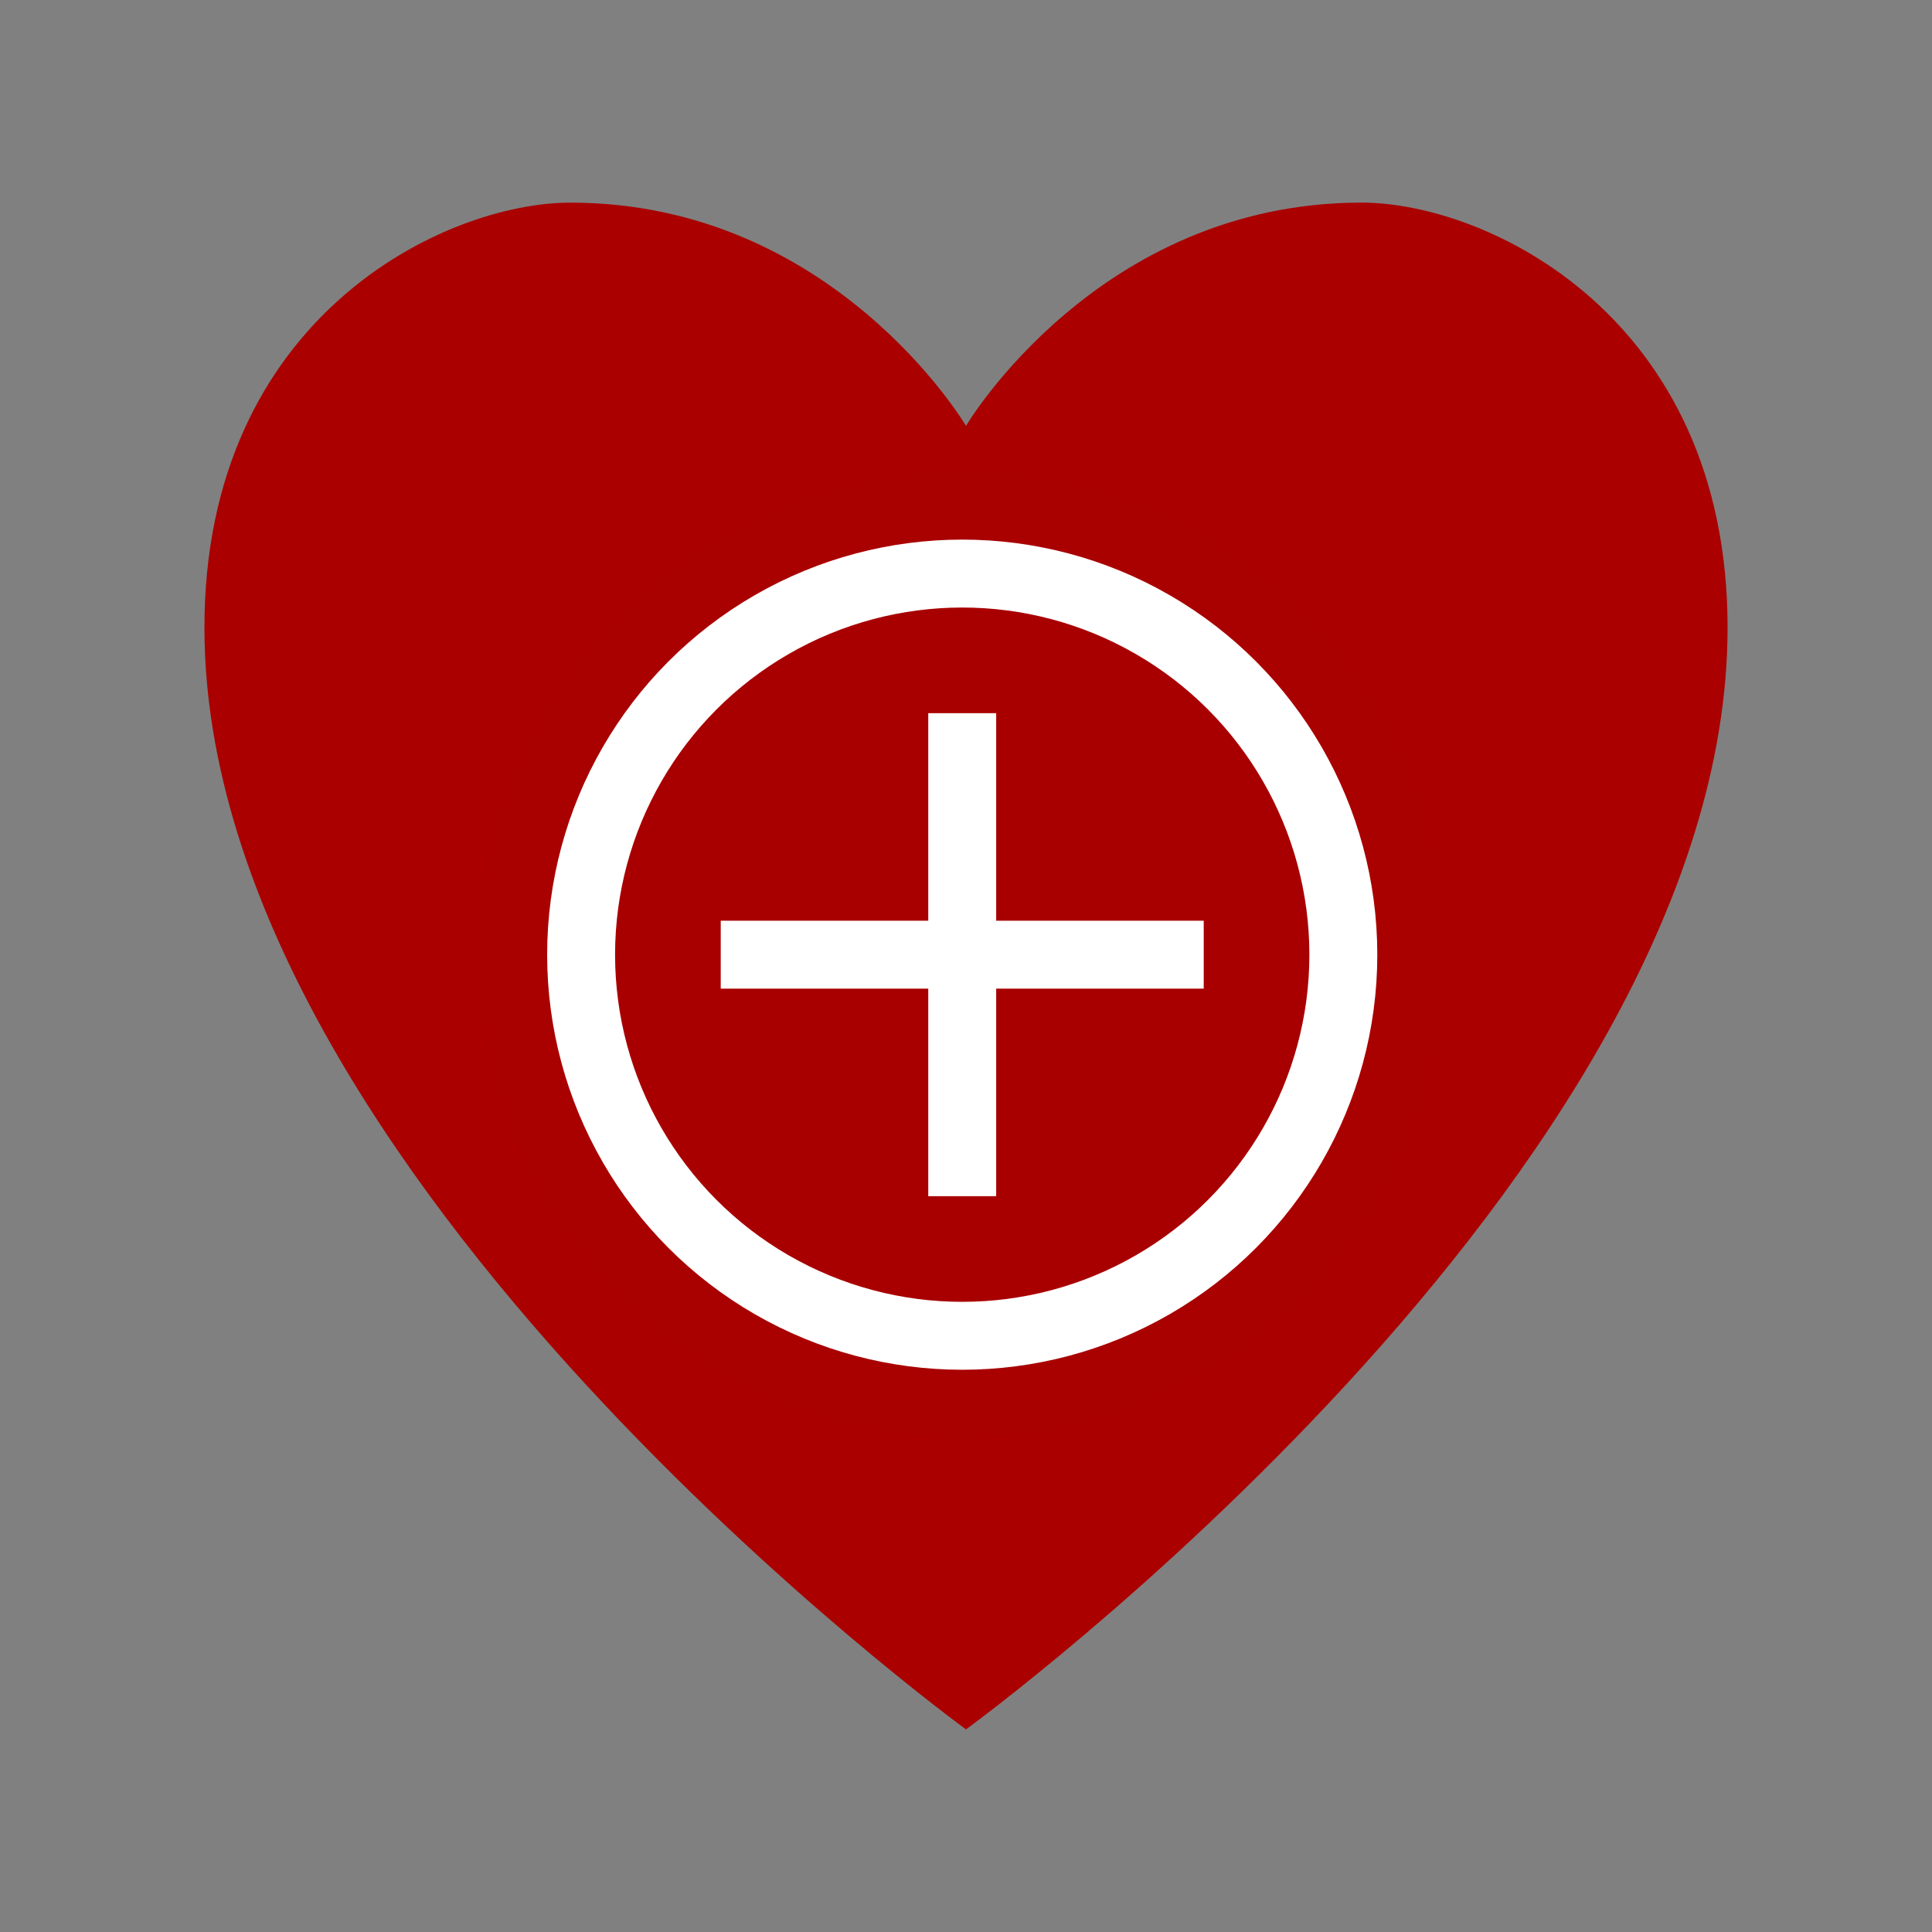 <svg style="height: 512px; width: 512px;" xmlns="http://www.w3.org/2000/svg" viewBox="0 0 512 512"><rect x="0" y="0" width="512" height="512" fill="#808080" stroke="none"/><defs><radialGradient id="skoll-hearts-gradient-0"><stop offset="0%" stop-color="#7ed321" stop-opacity="1"></stop><stop offset="100%" stop-color="#417505" stop-opacity="1"></stop></radialGradient></defs><g class="" style="" transform="translate(0,0)"><path d="M480.25 156.355c0 161.24-224.25 324.43-224.25 324.43S31.75 317.595 31.75 156.355c0-91.41 70.63-125.13 107.77-125.13 77.65 0 116.48 65.72 116.48 65.72s38.83-65.73 116.48-65.73c37.14.01 107.77 33.72 107.77 125.14z" fill="#aa0000" fill-opacity="1" transform="translate(25.6, 25.6) scale(0.9, 0.9) rotate(360, 256, 256) skewX(0) skewY(0)"></path></g><g class="" style="" transform="translate(127,125)"><g><circle cx="128" cy="128" r="128" fill="#000000" fill-opacity="0.01"></circle><circle stroke="#ffffff" stroke-opacity="1" fill="#000000" fill-opacity="0.01" stroke-width="18" cx="128" cy="128" r="101"></circle><path fill="#ffffff" fill-opacity="1" d="M119 64v55H64v18h55v55h18v-55h55v-18h-55V64h-18z"></path></g></g></svg>
